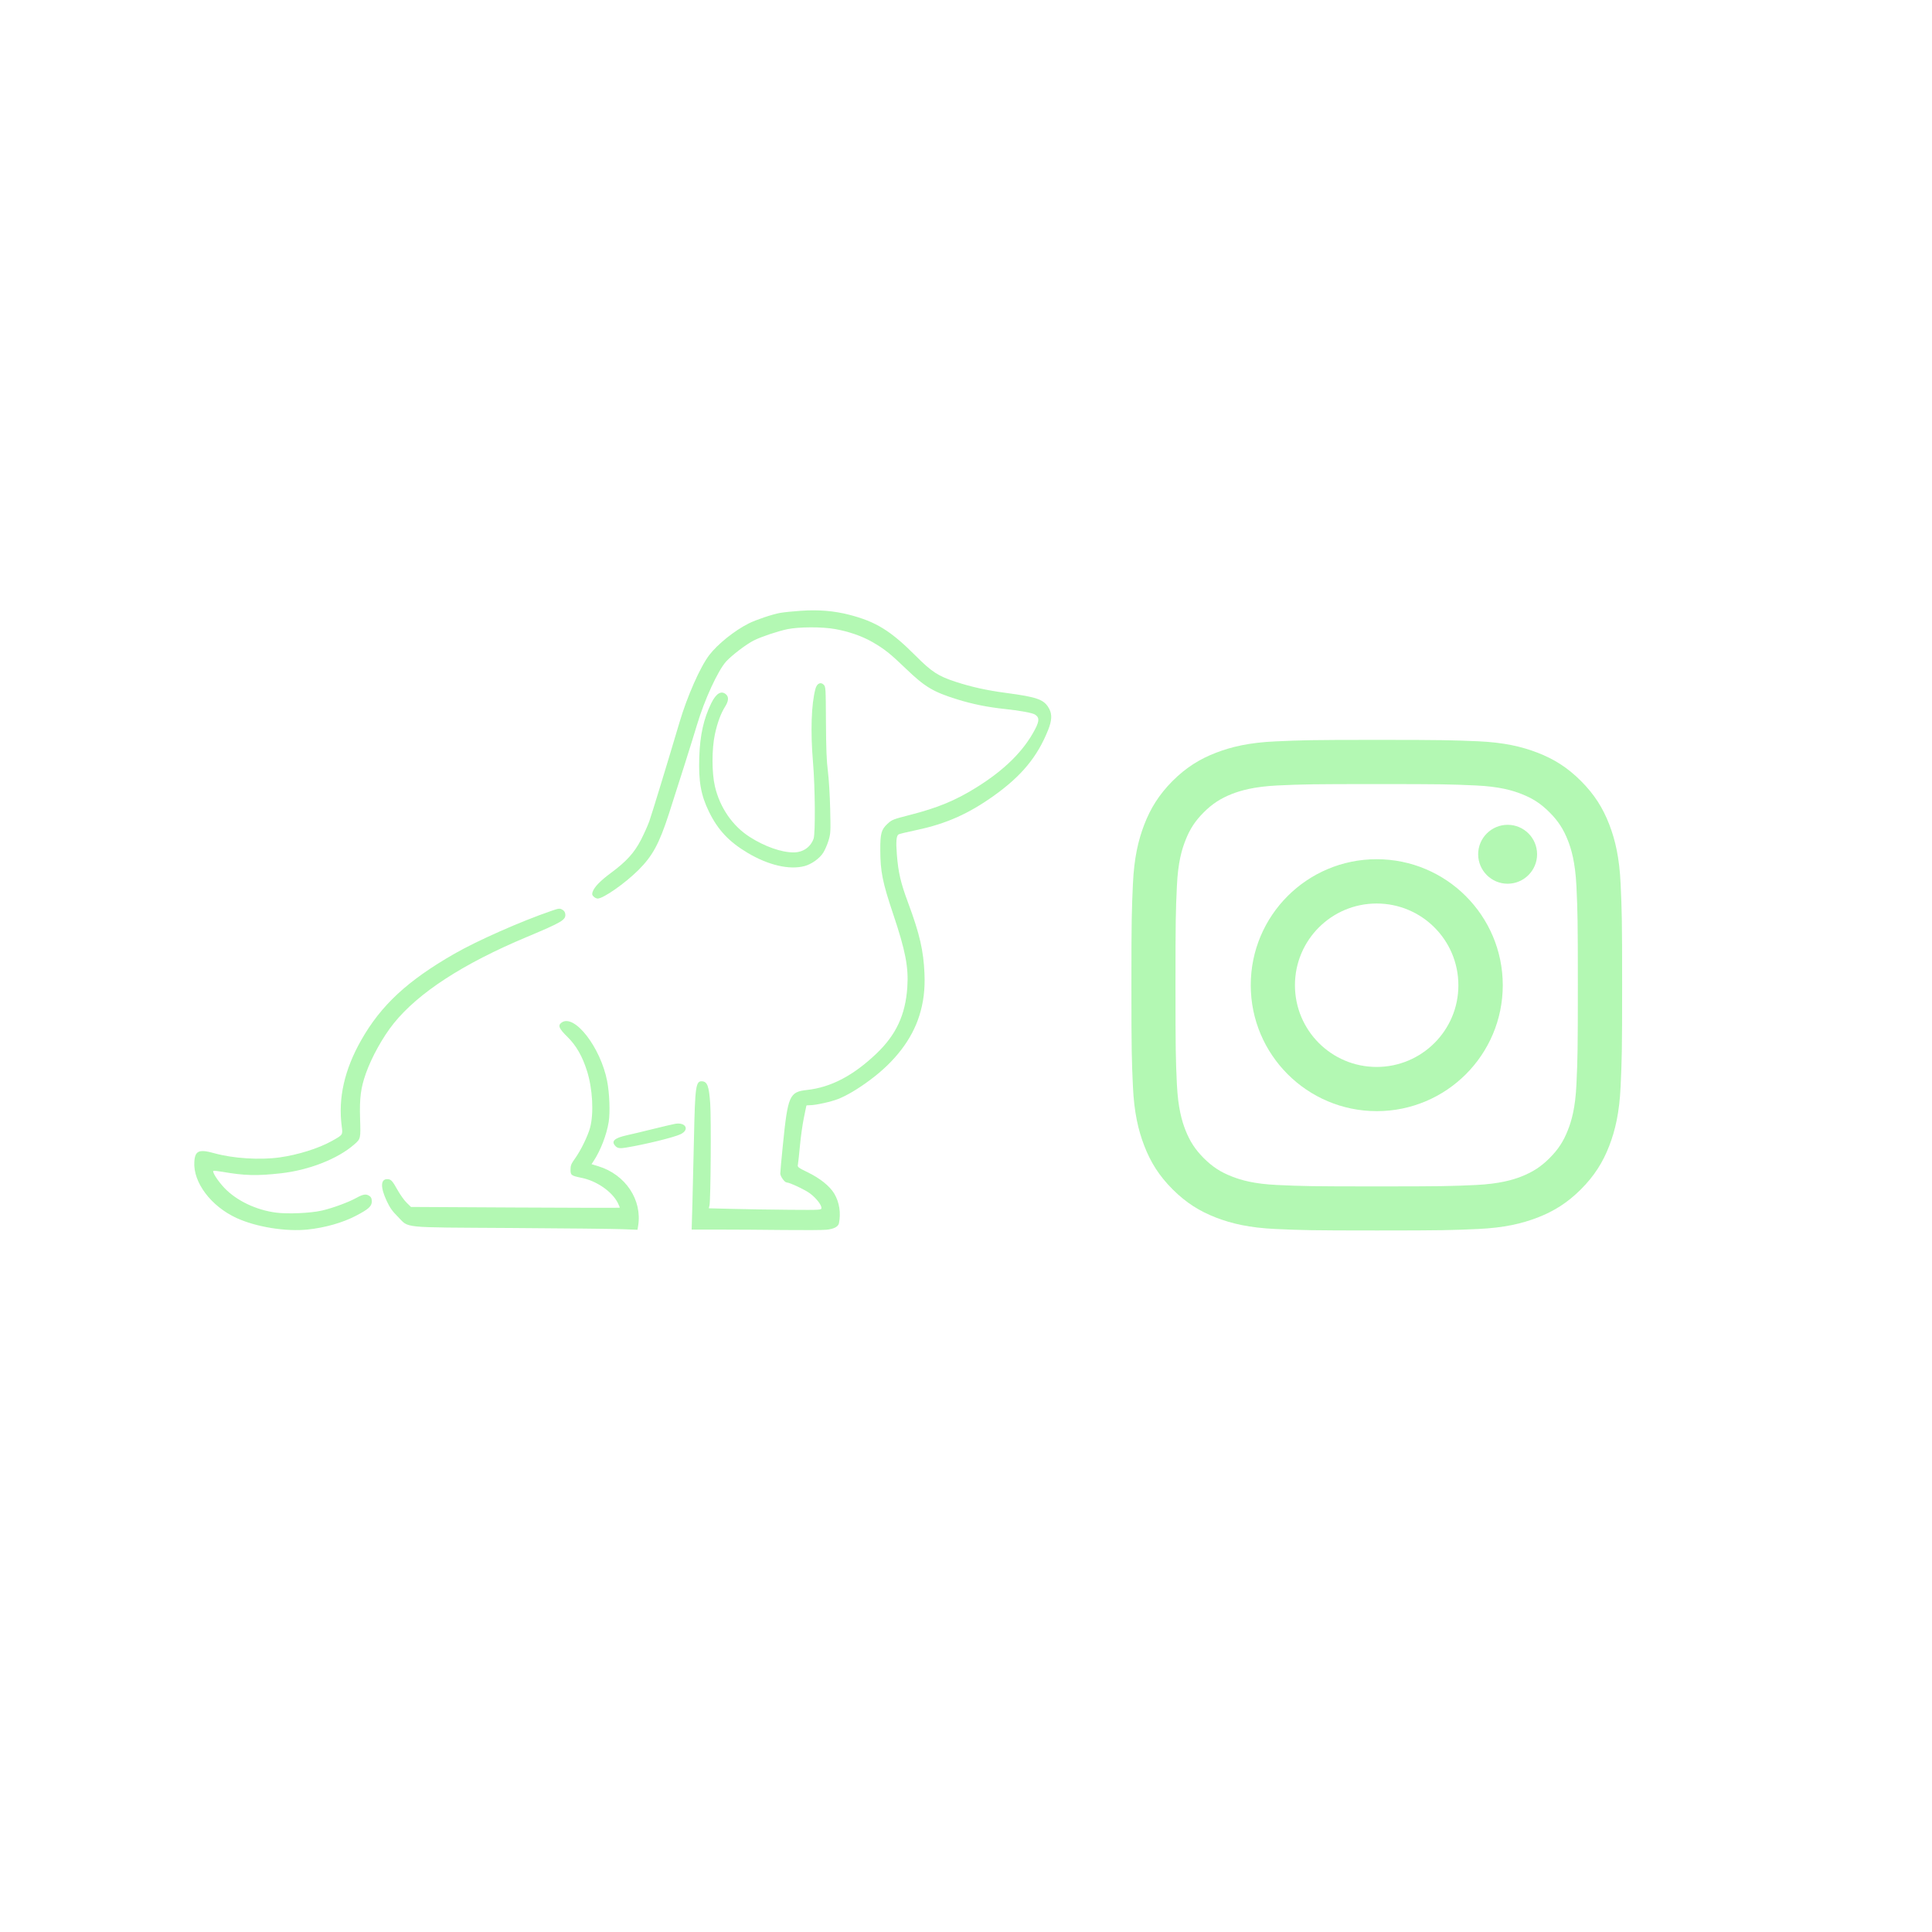 <svg xmlns="http://www.w3.org/2000/svg" xmlns:xlink="http://www.w3.org/1999/xlink" width="500" zoomAndPan="magnify" viewBox="0 0 375 375" height="500" preserveAspectRatio="xMidYMid meet" version="1.0"><defs><clipPath id="820a5f7d1c"><path d="M 37.5 118.312 L 204.492 118.312 L 204.492 239 L 37.5 239 Z M 37.5 118.312 " clip-rule="nonzero"/></clipPath><clipPath id="952c434027"><path d="M 219.605 143.598 L 314.855 143.598 L 314.855 238.848 L 219.605 238.848 Z M 219.605 143.598 " clip-rule="nonzero"/></clipPath></defs><g clip-path="url(#820a5f7d1c)"><path fill="#b3f8b3" d="M 160.426 238.691 C 161.844 238.547 162.703 238.102 162.836 237.441 C 163.246 235.43 162.914 233.332 161.93 231.684 C 161.055 230.219 159.156 228.695 156.762 227.535 C 155.004 226.684 154.777 226.516 154.859 226.141 C 154.914 225.902 155.094 224.223 155.266 222.402 C 155.434 220.582 155.789 218.102 156.047 216.887 C 156.309 215.672 156.52 214.645 156.52 214.598 C 156.52 214.555 156.848 214.516 157.25 214.516 C 158.363 214.512 161.367 213.844 162.715 213.301 C 164.484 212.586 166.547 211.355 168.887 209.617 C 173.695 206.051 176.98 201.77 178.426 197.191 C 179.254 194.574 179.566 192.051 179.441 189.012 C 179.254 184.5 178.512 181.277 176.254 175.203 C 174.816 171.336 174.355 169.344 174.078 165.844 C 173.879 163.258 173.98 162.18 174.449 161.934 C 174.605 161.852 176.227 161.465 178.047 161.078 C 183.664 159.879 187.98 157.961 192.844 154.5 C 198.285 150.625 201.379 146.879 203.457 141.648 C 204.152 139.895 204.223 138.699 203.688 137.656 C 202.727 135.785 201.469 135.316 195.223 134.488 C 191.578 134.004 188.598 133.348 185.555 132.359 C 182.133 131.25 180.859 130.426 177.75 127.309 C 172.887 122.43 170.02 120.66 164.836 119.324 C 161.875 118.562 158.902 118.316 155.449 118.551 C 153.949 118.652 152.152 118.836 151.457 118.957 C 149.984 119.211 146.754 120.293 145.328 121.008 C 142.578 122.391 139.316 125 137.68 127.133 C 135.922 129.414 133.398 135.117 131.879 140.242 C 129.602 147.934 126.5 158.086 126.016 159.445 C 125.734 160.234 125.008 161.844 124.406 163.023 C 123.117 165.527 121.562 167.238 118.52 169.48 C 116.531 170.949 115.363 172.156 115.043 173.078 C 114.879 173.551 114.91 173.711 115.227 174.031 C 115.438 174.238 115.785 174.41 116.004 174.41 C 117.102 174.41 121.324 171.457 123.91 168.883 C 126.664 166.141 127.949 163.766 129.832 157.965 C 131.715 152.152 134.438 143.527 135.293 140.668 C 136.734 135.828 139.367 130.121 140.949 128.387 C 142.066 127.168 144.867 125.039 146.305 124.316 C 147.746 123.594 150.93 122.523 152.824 122.125 C 155.031 121.66 159.633 121.648 162.117 122.102 C 164.793 122.59 167.316 123.465 169.281 124.594 C 171.641 125.945 172.781 126.852 175.844 129.797 C 179.52 133.336 181.145 134.305 185.816 135.754 C 188.805 136.68 191.672 137.258 195.094 137.621 C 198.172 137.949 200.41 138.387 200.898 138.699 C 201.676 139.207 201.828 139.781 200.914 141.535 C 198.707 145.773 194.969 149.469 189.406 152.914 C 185.391 155.398 182.012 156.793 176.676 158.164 C 173.301 159.031 173.121 159.102 172.254 159.91 C 171.062 161.02 170.852 161.789 170.863 164.969 C 170.879 169.191 171.289 171.238 173.367 177.43 C 175.754 184.535 176.375 187.75 176.109 191.637 C 175.746 196.98 173.941 200.855 170.117 204.5 C 165.613 208.789 161.289 211.051 156.613 211.566 C 153.227 211.938 152.918 212.645 151.949 222.305 C 151.672 225.035 151.449 227.504 151.453 227.789 C 151.457 228.332 152.297 229.508 152.691 229.512 C 153.277 229.52 156.285 230.941 157.23 231.652 C 158.426 232.555 159.441 233.844 159.441 234.453 C 159.441 234.859 159.426 234.863 153.258 234.82 C 149.855 234.793 144.938 234.719 142.328 234.648 L 137.586 234.527 L 137.715 233.914 C 137.945 232.82 138.055 217.059 137.852 214.176 C 137.617 210.859 137.301 209.977 136.32 209.883 C 135.059 209.762 134.914 210.723 134.703 220.746 C 134.609 225.297 134.469 231.191 134.391 233.84 L 134.25 238.66 L 139.703 238.66 C 142.703 238.66 148.305 238.695 152.152 238.742 C 156.004 238.785 159.727 238.766 160.426 238.691 Z M 59.695 238.652 C 63.07 238.305 66.523 237.324 69.09 235.98 C 71.551 234.691 72.164 234.141 72.164 233.203 C 72.164 232.645 72.051 232.371 71.73 232.148 C 71.082 231.695 70.504 231.777 69.176 232.508 C 67.59 233.383 64.512 234.512 62.438 234.98 C 60.238 235.477 55.844 235.668 53.559 235.367 C 49.695 234.859 45.887 233.035 43.555 230.578 C 42.312 229.27 41.172 227.512 41.41 227.273 C 41.473 227.211 42.258 227.289 43.156 227.445 C 47.492 228.199 49.859 228.258 54.531 227.734 C 60 227.121 65.57 224.93 68.754 222.141 C 70.016 221.035 70.016 221.035 69.891 217.145 C 69.766 213.129 70.016 211.191 71.023 208.332 C 72.137 205.18 74.328 201.246 76.414 198.648 C 81.227 192.672 89.863 187.059 102.262 181.863 C 109.051 179.016 109.832 178.555 109.727 177.457 C 109.684 177.039 109.504 176.766 109.133 176.559 C 108.633 176.281 108.488 176.297 106.988 176.812 C 101.078 178.844 92.695 182.551 88.238 185.102 C 79.105 190.332 73.973 195.086 70.109 201.891 C 66.859 207.621 65.609 213.141 66.328 218.605 C 66.551 220.301 66.582 220.254 64.406 221.469 C 61.844 222.902 57.844 224.156 54.242 224.656 C 50.418 225.184 45.234 224.852 41.625 223.848 C 38.625 223.012 37.855 223.336 37.719 225.504 C 37.465 229.488 40.934 234.121 45.895 236.406 C 49.676 238.152 55.434 239.09 59.695 238.652 Z M 123.859 237.949 C 124.691 232.906 121.406 227.977 116.137 226.367 L 114.816 225.961 L 115.223 225.352 C 116.574 223.297 117.746 220.266 118.148 217.762 C 118.445 215.922 118.305 212.191 117.848 209.844 C 116.574 203.285 111.496 196.738 109.027 198.465 C 108.234 199.023 108.465 199.613 110.121 201.238 C 111.848 202.938 113.035 205.008 113.945 207.898 C 115.031 211.336 115.285 216.105 114.531 218.898 C 114.102 220.492 112.727 223.309 111.637 224.824 C 110.871 225.898 110.738 226.215 110.738 227.008 C 110.738 228.113 110.852 228.199 112.902 228.621 C 115.809 229.219 118.75 231.246 119.895 233.441 C 120.156 233.945 120.328 234.383 120.277 234.418 C 120.227 234.453 111.094 234.434 99.977 234.375 L 79.766 234.266 L 78.918 233.434 C 78.453 232.977 77.668 231.879 77.172 230.988 C 76.152 229.156 75.883 228.875 75.148 228.875 C 73.859 228.875 73.828 230.477 75.07 233.125 C 75.676 234.418 76.156 235.098 77.207 236.145 C 79.488 238.426 77.395 238.215 99.145 238.352 C 109.539 238.414 119.324 238.52 120.887 238.586 L 123.734 238.699 Z M 121.453 222.758 C 125.242 222.133 130.824 220.766 132.109 220.145 C 133.902 219.277 133.102 217.773 131.035 218.133 C 130.641 218.203 128.785 218.637 126.906 219.102 C 125.031 219.566 122.668 220.133 121.652 220.359 C 119.188 220.906 118.547 221.543 119.504 222.5 C 119.879 222.875 120.355 222.938 121.453 222.758 Z M 156.172 168.102 C 157.52 167.742 159.086 166.621 159.781 165.523 C 160.113 165.004 160.578 163.934 160.816 163.148 C 161.227 161.789 161.242 161.477 161.137 157.016 C 161.078 154.398 160.879 151.148 160.691 149.688 C 160.438 147.699 160.348 145.379 160.316 140.18 C 160.281 133.473 160.27 133.293 159.871 132.895 C 159.277 132.301 158.559 132.66 158.281 133.691 C 157.469 136.703 157.297 141.984 157.809 148.031 C 158.215 152.84 158.281 161.758 157.918 162.785 C 157.332 164.434 155.871 165.445 154.051 165.453 C 151.688 165.461 148.438 164.316 145.5 162.438 C 142.172 160.309 139.711 156.723 138.758 152.605 C 138.145 149.961 138.148 145.367 138.762 142.516 C 139.25 140.254 139.914 138.465 140.754 137.137 C 141.418 136.094 141.48 135.285 140.941 134.797 C 140.016 133.961 139.004 134.559 138.047 136.512 C 136.582 139.504 135.875 142.672 135.73 146.895 C 135.57 151.688 136.035 154.328 137.621 157.57 C 139.344 161.098 141.492 163.383 145.109 165.539 C 149.137 167.941 153.238 168.891 156.172 168.102 Z M 156.172 168.102 " fill-opacity="1" fill-rule="nonzero"/></g><g clip-path="url(#952c434027)"><path fill="#b3f8b3" d="M 267.207 152.188 C 279.918 152.188 281.422 152.227 286.449 152.457 C 291.082 152.664 293.609 153.438 295.301 154.105 C 297.512 154.961 299.098 156.004 300.766 157.676 C 302.438 159.344 303.461 160.93 304.336 163.145 C 304.984 164.812 305.754 167.336 305.984 171.992 C 306.215 177.02 306.258 178.523 306.258 191.234 C 306.258 203.941 306.215 205.445 305.984 210.477 C 305.777 215.109 305.004 217.633 304.336 219.324 C 303.48 221.535 302.438 223.121 300.766 224.793 C 299.098 226.461 297.512 227.484 295.301 228.359 C 293.629 229.008 291.105 229.781 286.449 230.008 C 281.422 230.238 279.918 230.281 267.207 230.281 C 254.5 230.281 252.996 230.238 247.965 230.008 C 243.332 229.801 240.809 229.027 239.117 228.359 C 236.906 227.504 235.32 226.461 233.648 224.793 C 231.98 223.121 230.957 221.535 230.082 219.324 C 229.434 217.656 228.66 215.129 228.434 210.477 C 228.203 205.445 228.16 203.941 228.16 191.234 C 228.16 178.523 228.203 177.02 228.434 171.992 C 228.641 167.359 229.414 164.832 230.082 163.145 C 230.938 160.93 231.98 159.344 233.648 157.676 C 235.32 156.004 236.906 154.984 239.117 154.105 C 240.789 153.461 243.312 152.688 247.965 152.457 C 252.996 152.227 254.5 152.188 267.207 152.188 M 267.207 143.609 C 254.27 143.609 252.664 143.672 247.57 143.902 C 242.5 144.129 239.035 144.945 236.008 146.113 C 232.879 147.324 230.227 148.949 227.578 151.602 C 224.945 154.254 223.32 156.902 222.109 160.031 C 220.941 163.059 220.125 166.523 219.898 171.594 C 219.668 176.668 219.605 178.293 219.605 191.211 C 219.605 204.152 219.668 205.758 219.898 210.852 C 220.125 215.922 220.941 219.387 222.109 222.414 C 223.32 225.543 224.945 228.195 227.598 230.844 C 230.246 233.496 232.898 235.121 236.027 236.332 C 239.055 237.5 242.52 238.316 247.59 238.547 C 252.664 238.773 254.289 238.836 267.23 238.836 C 280.168 238.836 281.777 238.773 286.867 238.547 C 291.938 238.316 295.402 237.5 298.43 236.332 C 301.559 235.121 304.211 233.496 306.859 230.844 C 309.512 228.195 311.141 225.543 312.352 222.414 C 313.52 219.387 314.332 215.922 314.562 210.852 C 314.793 205.781 314.855 204.152 314.855 191.211 C 314.855 178.273 314.793 176.668 314.562 171.574 C 314.332 166.504 313.52 163.039 312.352 160.012 C 311.141 156.883 309.512 154.23 306.859 151.582 C 304.211 148.93 301.559 147.301 298.43 146.094 C 295.402 144.922 291.938 144.109 286.867 143.879 C 281.777 143.672 280.148 143.609 267.207 143.609 " fill-opacity="1" fill-rule="nonzero"/></g><path fill="#b3f8b3" d="M 267.207 166.773 C 253.707 166.773 242.77 177.711 242.77 191.211 C 242.77 204.715 253.727 215.672 267.23 215.672 C 280.73 215.672 291.688 204.734 291.688 191.211 C 291.668 177.711 280.711 166.773 267.207 166.773 M 267.207 207.094 C 258.441 207.094 251.348 200 251.348 191.234 C 251.348 182.469 258.441 175.371 267.207 175.371 C 275.973 175.371 283.07 182.469 283.07 191.234 C 283.09 199.977 275.973 207.094 267.207 207.094 " fill-opacity="1" fill-rule="nonzero"/><path fill="#b3f8b3" d="M 298.348 165.812 C 298.348 168.965 295.777 171.531 292.629 171.531 C 289.477 171.531 286.91 168.965 286.91 165.812 C 286.91 162.664 289.477 160.094 292.629 160.094 C 295.777 160.094 298.348 162.641 298.348 165.812 " fill-opacity="1" fill-rule="nonzero"/></svg>